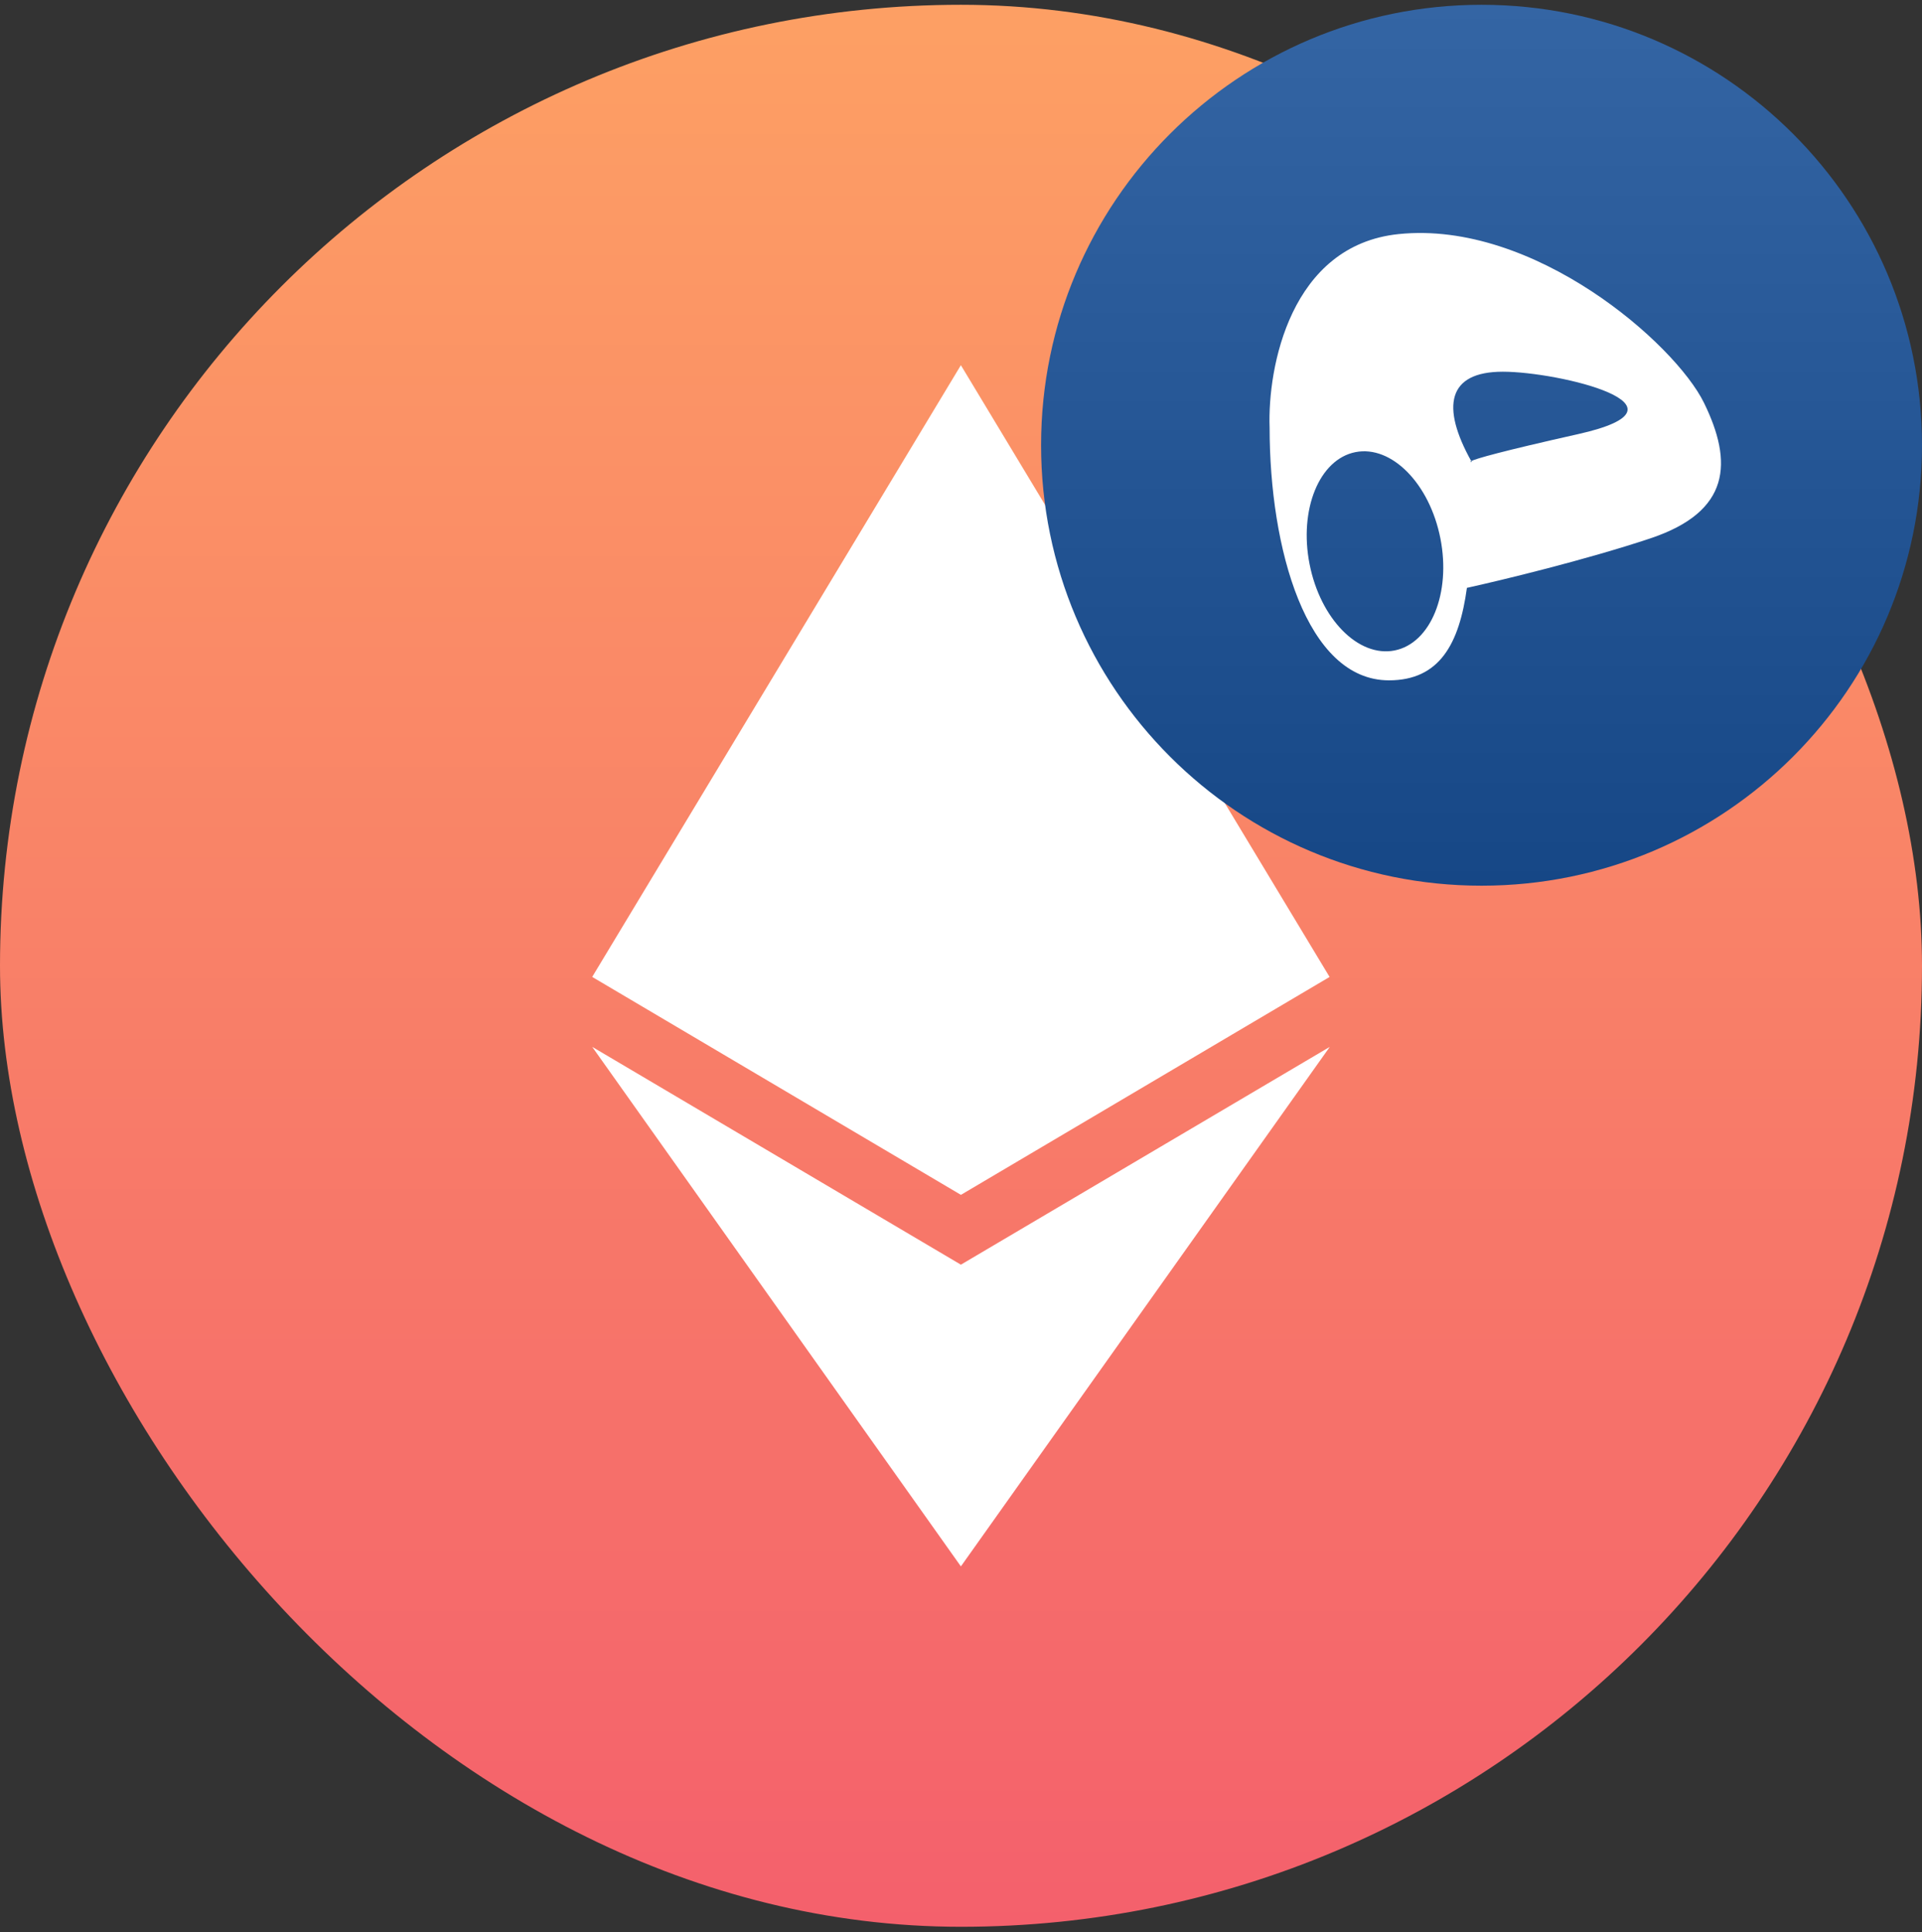 <svg width="192" height="193" viewBox="0 0 192 193" fill="none" xmlns="http://www.w3.org/2000/svg">
    <rect x="0" y="0" width="192" height="193" fill="#333333" stroke="none"/>
    <rect y="0.478" width="192" height="192" rx="96" fill="url(#paint0_linear_671_24656)"/>
    <path d="M95.988 36.481L95.99 36.477V36.485L132.815 97.585L132.824 97.59L95.994 119.36V119.355L95.99 119.357V119.36L95.987 119.359L95.986 119.36L95.982 119.356L59.159 97.59L95.982 36.491L95.986 36.477L95.988 36.481Z" fill="white"/>
    <path d="M95.986 156.472L59.159 104.576L95.989 126.336L132.841 104.577L95.99 156.474V156.478L95.989 156.476L95.988 156.478L95.986 156.472Z" fill="white"/>
    <path d="M148 88.478C172.301 88.478 192 68.778 192 44.477C192 20.177 172.301 0.478 148 0.478C123.699 0.478 104 20.177 104 44.477C104 68.778 123.699 88.478 148 88.478Z" fill="url(#paint1_linear_671_24656)"/>
    <path fill-rule="evenodd" clip-rule="evenodd" d="M138.752 67.963C130.481 67.963 126.829 54.763 126.829 42.72C126.614 36.74 128.891 24.502 139.719 23.384C153.254 21.988 167.339 34.341 170.226 40.249C173.113 46.157 172.911 51.098 164.855 53.784C158.41 55.932 149.958 57.973 146.538 58.725C145.774 64.313 143.809 67.963 138.752 67.963ZM147.023 46.157L146.97 46.062C146.845 46.13 146.888 46.157 147.023 46.157ZM146.97 46.062C143.951 40.638 144.571 37.132 150.125 37.132C155.71 37.132 170.118 40.571 157.657 43.364C149.899 45.103 147.407 45.827 146.97 46.062ZM139.308 64.98C142.917 64.269 144.968 59.257 143.89 53.785C142.812 48.314 139.013 44.455 135.404 45.166C131.795 45.877 129.744 50.889 130.822 56.36C131.9 61.832 135.699 65.691 139.308 64.98Z" fill="white"/>
    <defs>
        <linearGradient id="paint0_linear_671_24656" x1="192" y1="2.928" x2="192" y2="192.478" gradientUnits="userSpaceOnUse">
            <stop stop-color="#FD9F64"/>
            <stop offset="1" stop-color="#F4606C"/>
        </linearGradient>
        <linearGradient id="paint1_linear_671_24656" x1="148" y1="0.478" x2="148" y2="88.478" gradientUnits="userSpaceOnUse">
            <stop stop-color="#3465A4"/>
            <stop offset="1" stop-color="#164786"/>
        </linearGradient>
    </defs>
</svg>
